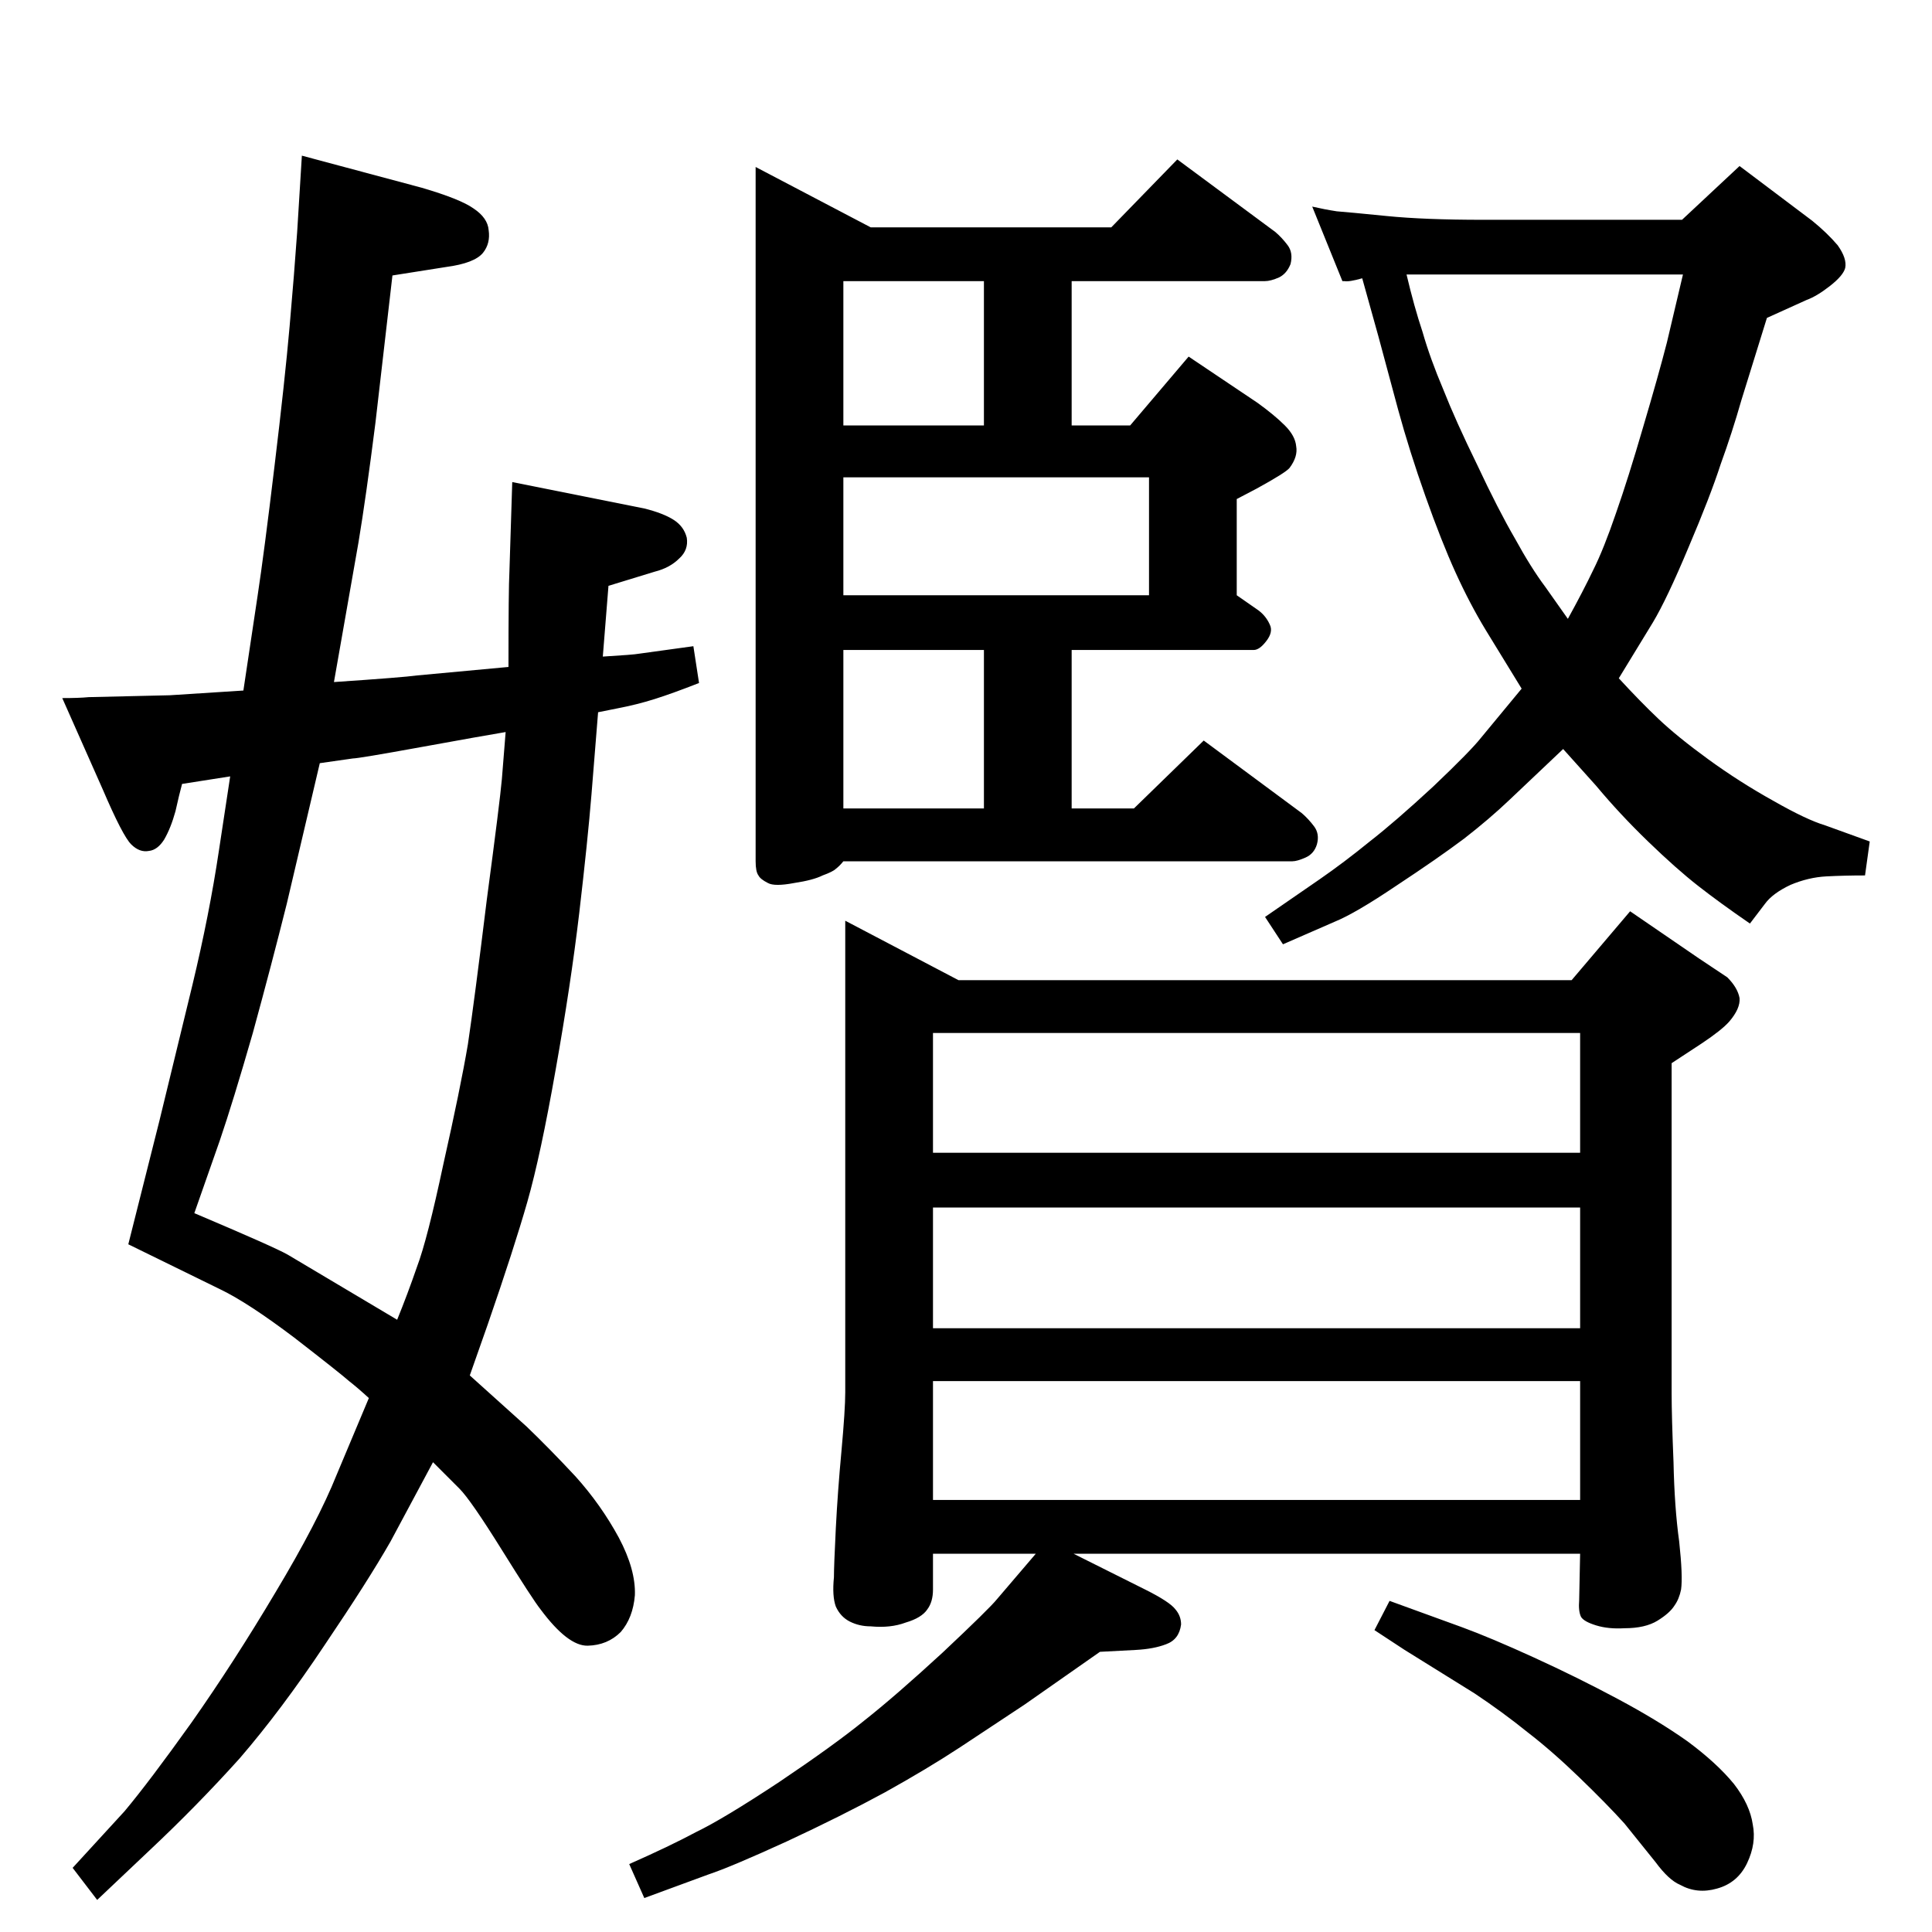 <?xml version="1.0" standalone="no"?>
<!DOCTYPE svg PUBLIC "-//W3C//DTD SVG 1.1//EN" "http://www.w3.org/Graphics/SVG/1.1/DTD/svg11.dtd" >
<svg xmlns="http://www.w3.org/2000/svg" xmlns:xlink="http://www.w3.org/1999/xlink" version="1.1" viewBox="0 0 2048 2048">
  <g transform="matrix(1 0 0 -1 0 2048)">
   <path fill="currentColor"
d="M1198 1597l62 73l73 -49q18 -13 29 -24t12 -22q2 -11 -7 -23q-4 -5 -35 -22l-21 -11v-45v-57l23 -16q8 -6 12 -15q4 -8 -4 -18q-7 -9 -13 -9h-193v-168h66l74 72l104 -77q7 -6 13 -14t3 -19q-3 -10 -12 -14t-14 -4h-476q-4 -5 -8 -8q-3 -3 -14 -7q-10 -5 -30 -8
q-21 -4 -28 0q-8 4 -10 8q-3 4 -3 15v736l122 -64h255l70 72l104 -77q7 -6 13 -14t3 -20q-4 -10 -12 -14q-9 -4 -15 -4h-205v-153h62zM1218 1542h-324v-125h324v125zM1043 1191v168h-149v-168h149zM894 1597h149v153h-149v-153zM1098 401h-109v-38q0 -13 -6 -21
q-6 -9 -23 -14q-16 -6 -37 -4q-12 0 -22 5t-15 16q-4 11 -2 31q0 12 2 52q2 39 6 82q4 44 4 62v500l120 -63h650l62 73l73 -50l30 -20q11 -11 13 -22q1 -11 -11 -25q-8 -9 -29 -23l-32 -21v-350q0 -24 2 -73q1 -48 6 -84q4 -37 2 -51q-2 -10 -7 -17q-5 -8 -18 -16t-35 -8
q-17 -1 -30 3t-16 9q-3 6 -2 18l1 49h-537l76 -38q26 -13 32 -21q6 -7 6 -16q-2 -16 -16 -21q-13 -5 -32 -6l-38 -2l-80 -56l-68 -45q-35 -23 -80 -48q-46 -25 -104 -52q-59 -27 -83 -35l-68 -25l-16 36q43 19 71 34q29 14 88 53q58 39 90 65q33 26 83 72q50 47 58 57z
M989 826h686v127h-686v-127zM1675 768h-686v-128h686v128zM1675 584h-686v-126h686v126zM1716 1329q23 -25 42 -43q20 -19 53 -43t69 -44q35 -20 55 -26l47 -17l-5 -36q-22 0 -41 -1t-38 -9q-19 -9 -27 -20l-16 -21q-32 22 -55 40t-53 47t-55 59l-35 39l-57 -54
q-21 -20 -48 -41q-28 -21 -72 -50q-43 -29 -65 -38l-55 -24l-19 29l58 40q26 18 53 40q27 21 67 58q40 38 51 52l43 52l-38 62q-17 28 -32 61t-32 81t-29 92l-21 78l-17 61q-14 -4 -19 -3h-2l-32 79q13 -3 26 -5q13 -1 53 -5t102 -4h211l61 57l77 -58q16 -13 27 -26
q10 -14 8 -24q-2 -8 -16 -19t-25 -15l-42 -19l-27 -87q-10 -35 -22 -68q-11 -34 -34 -88q-23 -55 -38 -80zM1662 1392q16 29 27 52q11 22 24 60q13 37 29 92q16 54 25 89l17 72h-293q8 -34 17 -61q8 -28 22 -61q13 -33 36 -80q22 -47 40 -78q17 -31 32 -51zM1473 351l77 -28
q30 -11 76 -32t89 -44t74 -45q31 -23 49 -45q17 -22 20 -43q4 -20 -6 -41t-32 -27q-21 -6 -39 4q-12 5 -26 24l-33 41q-18 20 -48 49q-29 28 -55 48q-26 21 -56 41l-74 46l-32 21zM539 1341q0 83 1 101l3 95l140 -28q20 -5 31 -12t14 -19q2 -13 -8 -22q-10 -10 -26 -14
l-49 -15l-6 -75q33 2 38 3l58 8l6 -39q-28 -11 -47 -17t-40 -10l-20 -4l-7 -87q-4 -49 -13 -126q-9 -76 -25 -166q-16 -91 -30 -140t-42 -130l-19 -54l60 -54q24 -23 52 -53q27 -30 46 -65q18 -34 17 -61q-2 -24 -15 -39q-14 -14 -35 -14.5t-50 38.5q-8 10 -41 63t-45 65
l-28 28l-45 -84q-24 -42 -70 -110q-46 -69 -90 -120q-45 -50 -95 -97l-56 -53l-26 34l55 60q26 31 71 94q45 64 89 138q45 75 65 125l34 81q-12 11 -21 18q-9 8 -58 46q-49 37 -78 51l-98 48l33 131l35 144q18 75 28 142l12 79l-51 -8q-3 -11 -7 -29q-5 -18 -12 -30
q-7 -11 -16 -12q-10 -2 -19 7t-30 58l-43 97q18 0 28 1l86 2l78 5l15 100q7 46 18 138q11 91 16 148t8 100l5 81l127 -34q41 -12 55 -22q15 -10 16 -23q2 -14 -6 -24q-9 -11 -39 -15l-57 -9l-18 -156q-10 -79 -18 -127l-26 -148q74 5 88 7zM536 1272q-24 -4 -90 -16t-72 -12
l-35 -5l-35 -149q-16 -64 -36 -137q-21 -73 -35 -114l-27 -77q85 -36 99 -44l116 -69q11 27 21 56q11 29 28 109q18 80 26 127q7 47 20 153q14 105 16 128z" />
  </g>

</svg>
